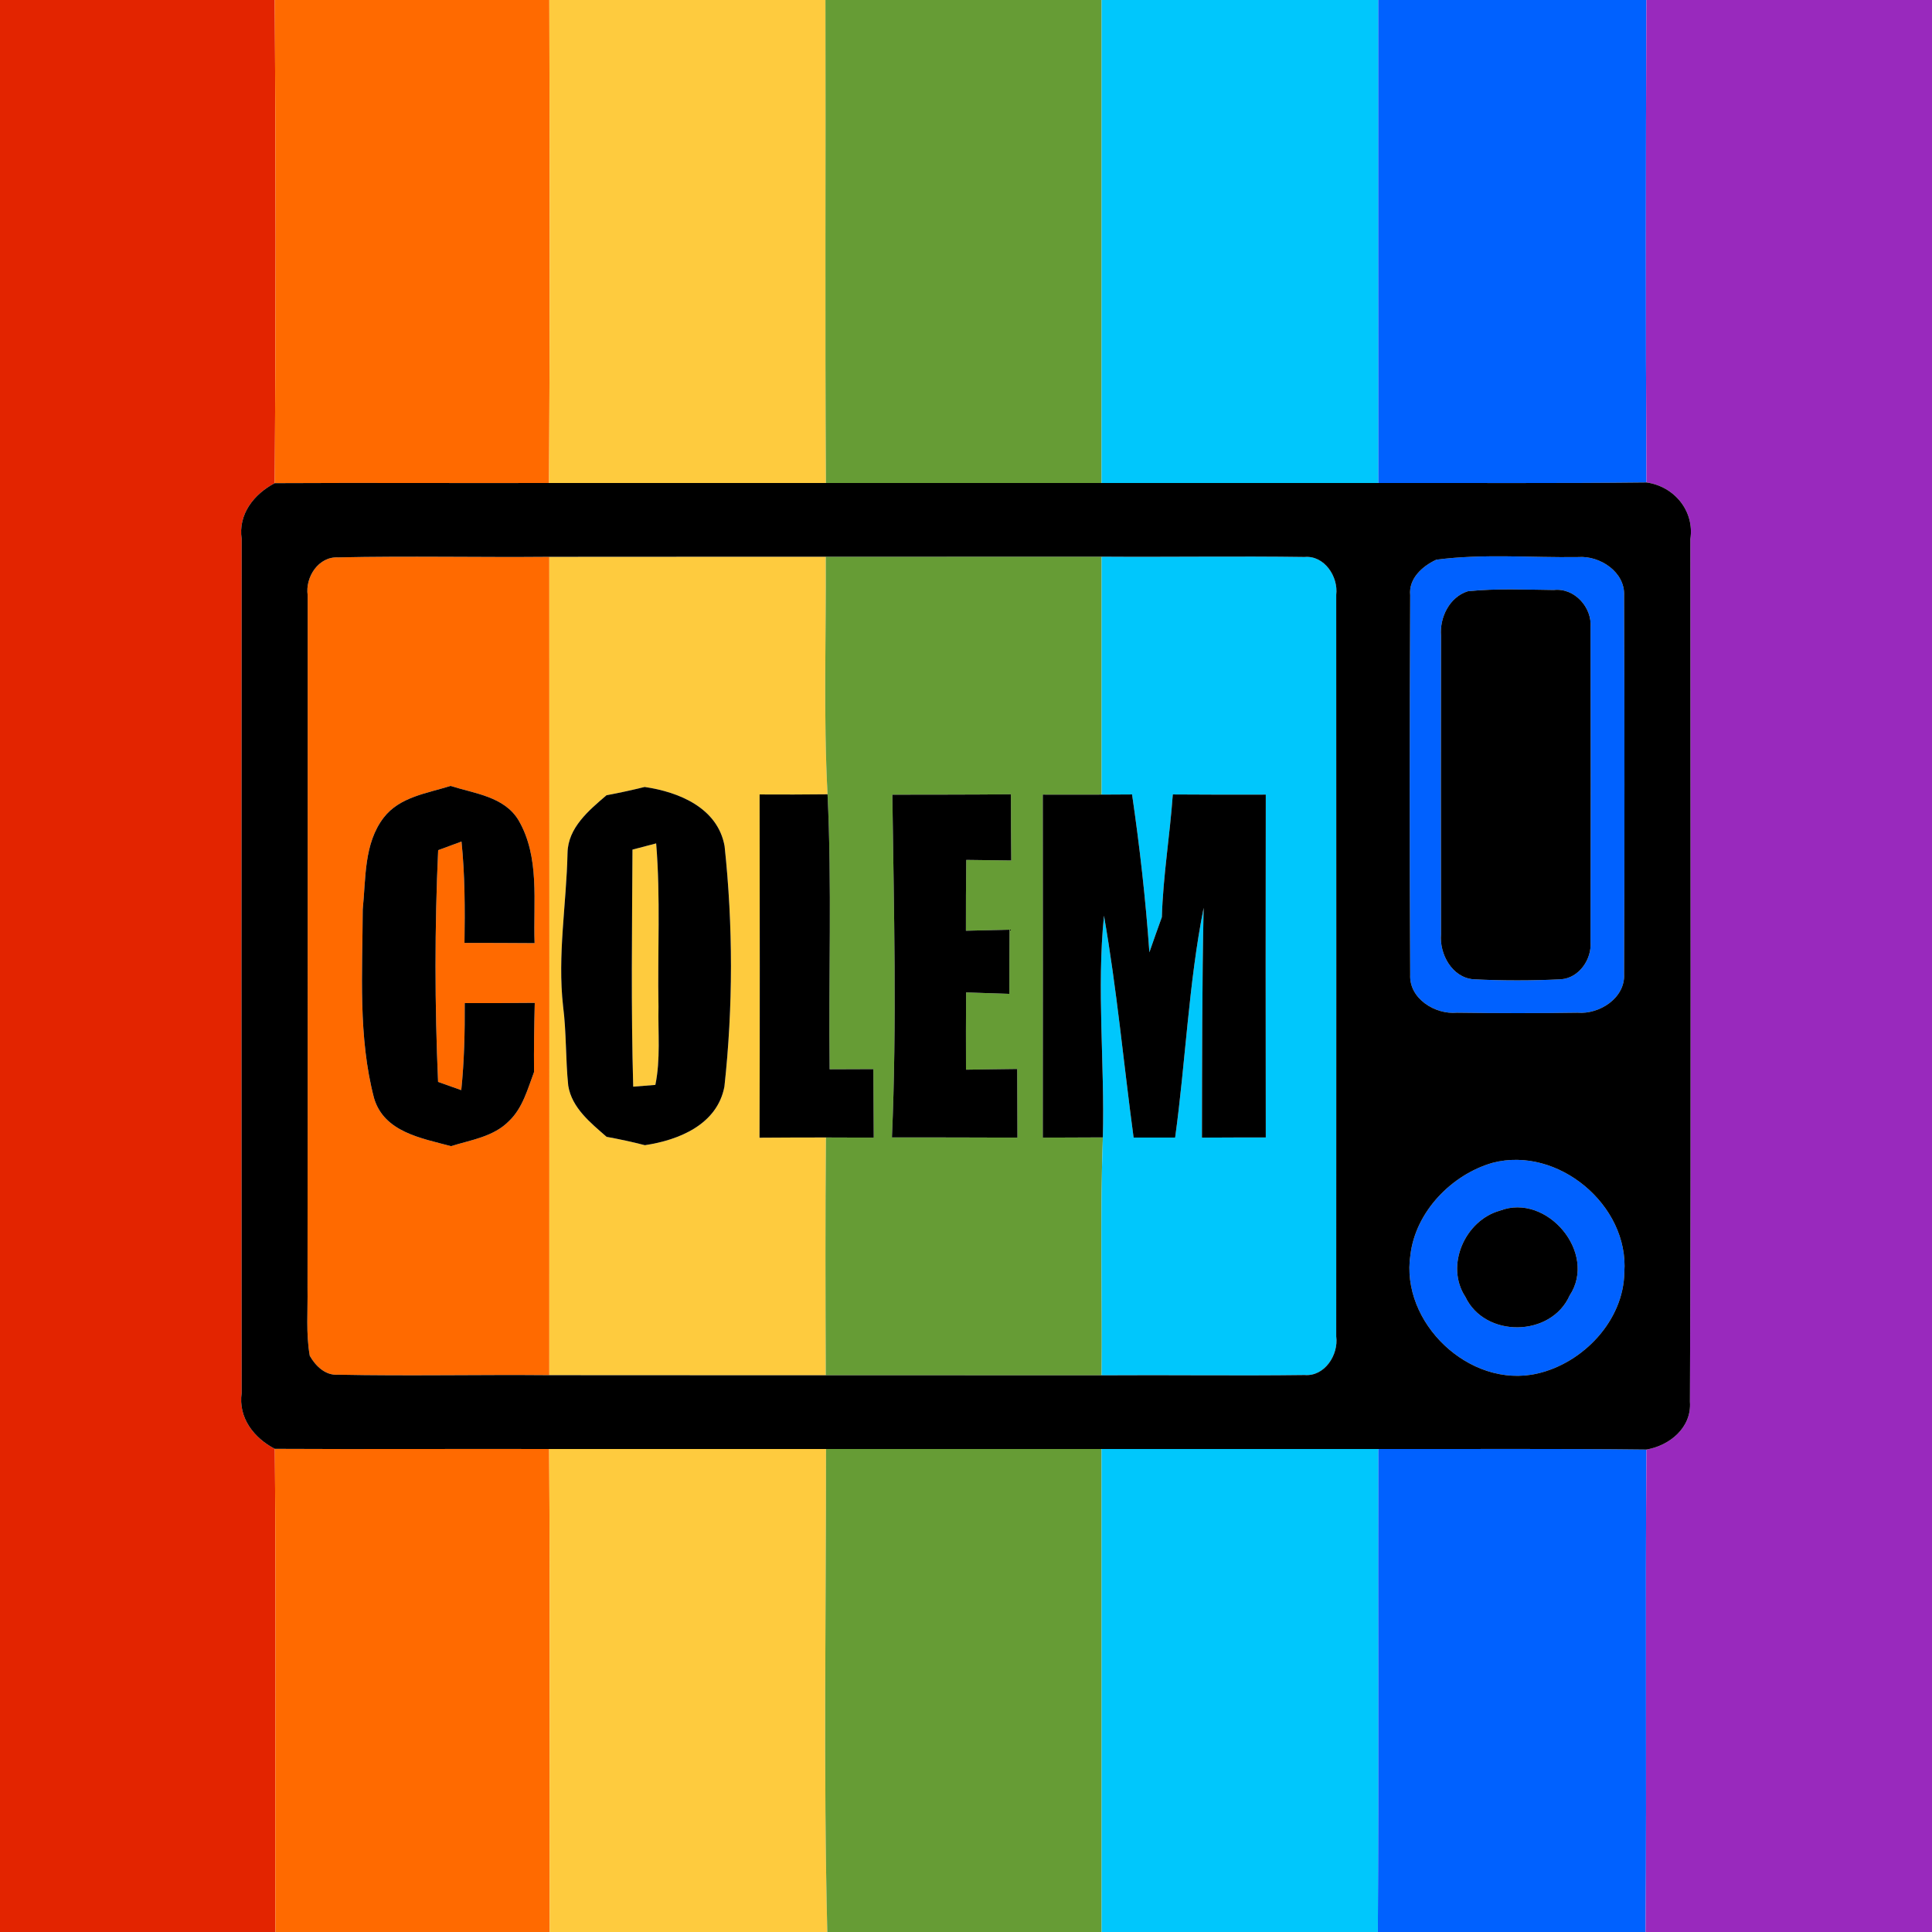 <?xml version="1.0" encoding="UTF-8" ?>
<!DOCTYPE svg PUBLIC "-//W3C//DTD SVG 1.1//EN" "http://www.w3.org/Graphics/SVG/1.1/DTD/svg11.dtd">
<svg width="240pt" height="240pt" viewBox="0 0 240 240" version="1.1" xmlns="http://www.w3.org/2000/svg">
<g id="#e32400ff">
<path fill="#e32400" opacity="1.00" d=" M 0.00 0.00 L 34.13 0.00 C 34.27 20.01 34.27 40.01 34.13 60.02 C 31.55 61.38 29.56 63.87 30.02 66.96 C 29.99 102.31 29.99 137.67 30.02 173.03 C 29.57 176.11 31.54 178.63 34.14 179.98 C 34.32 199.99 34.16 219.99 34.22 240.00 L 0.00 240.00 L 0.00 0.00 Z" />
</g>
<g id="#ff6a00ff">
<path fill="#ff6a00" opacity="1.00" d=" M 34.13 0.00 L 68.24 0.00 C 68.28 20.00 68.32 40.00 68.21 60.00 C 56.85 60.03 45.49 59.96 34.13 60.02 C 34.27 40.01 34.27 20.01 34.13 0.00 Z" />
<path fill="#ff6a00" opacity="1.00" d=" M 38.22 73.96 C 37.89 71.70 39.56 69.11 42.01 69.24 C 50.75 69.05 59.49 69.25 68.24 69.17 C 68.25 103.06 68.25 136.94 68.24 170.83 C 59.50 170.75 50.75 170.95 42.01 170.77 C 40.43 170.90 39.20 169.69 38.48 168.42 C 37.99 165.65 38.25 162.82 38.20 160.02 C 38.24 131.34 38.20 102.65 38.22 73.96 M 47.67 101.56 C 45.18 104.79 45.46 109.12 45.06 112.97 C 45.03 120.79 44.47 128.80 46.47 136.43 C 47.73 140.65 52.37 141.39 56.02 142.38 C 58.52 141.60 61.34 141.21 63.25 139.24 C 64.94 137.62 65.54 135.29 66.34 133.17 C 66.31 130.31 66.36 127.44 66.43 124.58 C 63.53 124.61 60.63 124.61 57.73 124.61 C 57.75 128.21 57.67 131.83 57.30 135.42 C 56.58 135.16 55.14 134.66 54.42 134.40 C 54.00 124.84 53.99 115.18 54.43 105.61 C 55.15 105.35 56.60 104.81 57.33 104.54 C 57.76 108.72 57.76 112.93 57.70 117.13 C 60.60 117.13 63.51 117.14 66.41 117.16 C 66.22 112.06 67.10 106.48 64.40 101.87 C 62.62 98.94 58.94 98.58 55.97 97.63 C 53.07 98.55 49.66 98.98 47.67 101.56 Z" />
<path fill="#ff6a00" opacity="1.00" d=" M 34.14 179.98 C 45.50 180.04 56.86 179.97 68.22 180.00 C 68.34 200.00 68.23 220.00 68.28 240.00 L 34.22 240.00 C 34.16 219.99 34.32 199.99 34.14 179.98 Z" />
</g>
<g id="#fecb3eff">
<path fill="#fecb3e" opacity="1.00" d=" M 68.24 0.00 L 102.54 0.00 C 102.59 20.00 102.47 40.00 102.60 60.00 C 91.14 60.00 79.68 60.00 68.21 60.00 C 68.32 40.00 68.28 20.00 68.24 0.00 Z" />
<path fill="#fecb3e" opacity="1.00" d=" M 68.24 69.17 C 79.68 69.15 91.13 69.17 102.58 69.16 C 102.63 79.00 102.28 88.84 102.80 98.67 C 99.99 98.70 97.17 98.71 94.36 98.69 C 94.38 112.90 94.40 127.12 94.35 141.33 C 97.10 141.31 99.85 141.30 102.60 141.30 C 102.51 151.15 102.54 160.99 102.58 170.84 C 91.13 170.83 79.68 170.85 68.24 170.83 C 68.25 136.94 68.25 103.06 68.24 69.17 M 75.34 98.79 C 73.16 100.66 70.56 102.81 70.50 105.95 C 70.37 112.31 69.23 118.65 69.95 125.01 C 70.37 128.29 70.25 131.60 70.59 134.88 C 71.05 137.65 73.37 139.48 75.35 141.22 C 76.94 141.51 78.53 141.85 80.11 142.26 C 84.34 141.63 89.10 139.69 89.99 134.98 C 91.07 125.07 91.07 115.01 90.01 105.10 C 89.15 100.35 84.34 98.38 80.08 97.76 C 78.51 98.15 76.93 98.49 75.34 98.79 Z" />
<path fill="#fecb3e" opacity="1.00" d=" M 78.57 105.54 C 79.31 105.35 80.77 104.96 81.51 104.77 C 82.07 111.51 81.67 118.29 81.80 125.05 C 81.73 128.28 82.07 131.58 81.41 134.77 C 80.72 134.82 79.35 134.93 78.66 134.99 C 78.38 125.18 78.52 115.36 78.57 105.54 Z" />
<path fill="#fecb3e" opacity="1.00" d=" M 68.22 180.00 C 79.68 180.00 91.14 180.00 102.61 180.00 C 102.62 200.00 102.28 220.01 102.77 240.00 L 68.28 240.00 C 68.23 220.00 68.34 200.00 68.22 180.00 Z" />
</g>
<g id="#669c35ff">
<path fill="#669c35" opacity="1.00" d=" M 102.54 0.00 L 136.85 0.00 C 136.84 20.00 136.86 40.00 136.84 60.00 C 125.43 60.00 114.02 60.00 102.60 60.00 C 102.47 40.00 102.59 20.00 102.54 0.00 Z" />
<path fill="#669c35" opacity="1.00" d=" M 102.58 69.16 C 114.00 69.14 125.43 69.17 136.85 69.15 C 136.85 79.00 136.85 88.86 136.85 98.71 C 134.41 98.72 131.98 98.71 129.54 98.71 C 129.55 112.91 129.56 127.11 129.54 141.32 C 132.03 141.31 134.51 141.30 137.00 141.29 C 136.65 151.14 136.94 161.00 136.85 170.85 C 125.42 170.83 114.00 170.86 102.58 170.84 C 102.54 160.99 102.51 151.15 102.60 141.30 C 104.58 141.30 106.56 141.31 108.54 141.32 C 108.52 138.48 108.50 135.65 108.49 132.81 C 106.68 132.82 104.87 132.83 103.06 132.83 C 102.92 121.45 103.35 110.05 102.80 98.67 C 102.28 88.84 102.63 79.00 102.58 69.16 M 110.85 98.72 C 111.04 112.91 111.42 127.10 110.80 141.29 C 116.00 141.30 121.19 141.29 126.39 141.32 C 126.38 138.48 126.37 135.63 126.36 132.79 C 124.24 132.82 122.12 132.84 120.00 132.88 C 119.99 129.68 119.99 126.48 120.01 123.28 C 121.80 123.34 123.60 123.40 125.39 123.46 C 125.39 120.80 125.39 118.14 125.41 115.49 C 123.60 115.53 121.80 115.57 119.99 115.62 C 119.99 112.68 119.99 109.75 120.03 106.82 C 121.89 106.84 123.75 106.87 125.62 106.89 C 125.59 104.15 125.58 101.41 125.58 98.67 C 120.67 98.72 115.76 98.71 110.85 98.72 Z" />
<path fill="#669c35" opacity="1.00" d=" M 102.61 180.00 C 114.02 180.00 125.43 180.00 136.84 180.00 C 136.86 200.00 136.85 220.00 136.85 240.00 L 102.77 240.00 C 102.28 220.01 102.62 200.00 102.61 180.00 Z" />
</g>
<g id="#00c7fcff">
<path fill="#00c7fc" opacity="1.00" d=" M 136.85 0.00 L 171.21 0.00 C 171.21 20.00 171.20 40.00 171.22 60.00 C 159.76 60.00 148.30 60.00 136.84 60.00 C 136.86 40.00 136.84 20.00 136.85 0.00 Z" />
<path fill="#00c7fc" opacity="1.00" d=" M 136.85 69.15 C 145.25 69.21 153.66 69.07 162.06 69.19 C 164.51 68.97 166.27 71.63 165.99 73.89 C 166.01 104.60 166.00 135.31 165.99 166.02 C 166.30 168.30 164.55 171.02 162.06 170.81 C 153.66 170.92 145.25 170.79 136.85 170.85 C 136.94 161.00 136.65 151.14 137.00 141.29 C 137.24 132.11 136.22 122.92 137.14 113.75 C 138.74 122.88 139.58 132.12 140.82 141.31 C 142.54 141.31 144.26 141.31 145.98 141.31 C 147.29 131.81 147.65 122.18 149.52 112.77 C 149.32 122.28 149.33 131.80 149.31 141.32 C 151.95 141.30 154.60 141.30 157.24 141.30 C 157.22 127.10 157.22 112.91 157.24 98.71 C 153.39 98.72 149.54 98.72 145.69 98.69 C 145.33 103.78 144.48 108.82 144.33 113.93 C 143.80 115.38 143.29 116.84 142.78 118.30 C 142.32 111.74 141.58 105.20 140.63 98.69 C 139.69 98.69 137.80 98.71 136.85 98.71 C 136.85 88.86 136.85 79.00 136.85 69.15 Z" />
<path fill="#00c7fc" opacity="1.00" d=" M 136.84 180.00 C 148.30 180.00 159.76 180.00 171.22 180.00 C 171.17 200.00 171.28 220.00 171.16 240.00 L 136.85 240.00 C 136.85 220.00 136.86 200.00 136.84 180.00 Z" />
</g>
<g id="#0061ffff">
<path fill="#0061ff" opacity="1.00" d=" M 171.21 0.00 L 204.52 0.00 C 204.45 19.98 204.42 39.96 204.53 59.93 C 193.43 60.06 182.32 59.98 171.22 60.00 C 171.20 40.00 171.21 20.00 171.21 0.00 Z" />
<path fill="#0061ff" opacity="1.00" d=" M 178.42 69.53 C 184.24 68.76 190.18 69.29 196.05 69.20 C 198.75 69.00 201.89 71.06 201.75 73.98 C 201.81 89.65 201.81 105.33 201.75 121.00 C 201.91 123.96 198.70 126.03 195.97 125.80 C 190.97 125.88 185.97 125.87 180.98 125.80 C 178.27 126.05 175.04 124.05 175.18 121.09 C 175.09 105.37 175.11 89.65 175.18 73.93 C 174.97 71.86 176.71 70.32 178.42 69.53 M 182.33 73.45 C 180.05 74.17 178.82 76.71 179.01 78.99 C 178.99 91.34 178.99 103.70 179.01 116.05 C 178.79 118.51 180.38 121.44 183.04 121.65 C 186.66 121.83 190.30 121.83 193.92 121.65 C 196.16 121.49 197.76 119.15 197.58 117.00 C 197.61 103.99 197.61 90.98 197.58 77.97 C 197.81 75.47 195.59 73.00 193.03 73.29 C 189.46 73.25 185.88 73.08 182.33 73.45 Z" />
<path fill="#0061ff" opacity="1.00" d=" M 185.41 144.45 C 193.52 142.32 202.38 149.72 201.78 158.04 C 201.71 164.04 196.65 169.34 190.96 170.63 C 182.57 172.55 173.91 164.30 175.21 155.86 C 175.86 150.51 180.33 145.91 185.41 144.45 M 186.33 150.39 C 181.99 151.59 179.49 157.22 182.03 161.09 C 184.46 166.23 192.67 166.12 194.98 160.94 C 198.49 155.64 192.14 148.15 186.33 150.39 Z" />
<path fill="#0061ff" opacity="1.00" d=" M 171.22 180.00 C 182.32 180.02 193.43 179.94 204.53 180.07 C 204.37 200.04 204.57 220.02 204.42 240.00 L 171.16 240.00 C 171.28 220.00 171.17 200.00 171.22 180.00 Z" />
</g>
<g id="#9929bdff">
<path fill="#9929bd" opacity="1.00" d=" M 204.52 0.00 L 240.00 0.00 L 240.00 240.00 L 204.42 240.00 C 204.57 220.02 204.37 200.04 204.53 180.07 C 207.43 179.57 210.16 177.33 209.93 174.14 C 210.08 138.43 209.98 102.71 209.98 66.99 C 210.52 63.46 207.97 60.41 204.53 59.93 C 204.42 39.96 204.45 19.98 204.52 0.00 Z" />
</g>
<g id="#000000ff">
<path fill="#000000" opacity="1.00" d=" M 34.13 60.02 C 45.49 59.96 56.85 60.03 68.21 60.00 C 79.68 60.00 91.14 60.00 102.60 60.00 C 114.02 60.00 125.43 60.00 136.84 60.00 C 148.30 60.00 159.76 60.00 171.22 60.00 C 182.32 59.98 193.43 60.06 204.53 59.93 C 207.97 60.41 210.52 63.46 209.98 66.99 C 209.98 102.71 210.08 138.43 209.93 174.14 C 210.16 177.33 207.43 179.57 204.53 180.07 C 193.43 179.94 182.32 180.02 171.22 180.00 C 159.76 180.00 148.30 180.00 136.84 180.00 C 125.43 180.00 114.02 180.00 102.61 180.00 C 91.14 180.00 79.68 180.00 68.22 180.00 C 56.86 179.97 45.50 180.04 34.14 179.98 C 31.54 178.63 29.57 176.11 30.02 173.03 C 29.99 137.67 29.99 102.31 30.02 66.96 C 29.56 63.87 31.55 61.38 34.13 60.02 M 38.22 73.96 C 38.20 102.65 38.24 131.34 38.20 160.02 C 38.25 162.82 37.99 165.65 38.48 168.42 C 39.20 169.69 40.43 170.90 42.01 170.77 C 50.75 170.95 59.50 170.75 68.24 170.83 C 79.68 170.85 91.13 170.83 102.58 170.84 C 114.00 170.86 125.42 170.83 136.85 170.85 C 145.25 170.79 153.66 170.92 162.06 170.81 C 164.55 171.02 166.30 168.30 165.99 166.02 C 166.00 135.31 166.01 104.60 165.99 73.89 C 166.27 71.63 164.51 68.97 162.06 69.19 C 153.66 69.07 145.25 69.21 136.85 69.15 C 125.43 69.17 114.00 69.14 102.58 69.16 C 91.13 69.17 79.68 69.15 68.24 69.17 C 59.49 69.25 50.75 69.05 42.01 69.24 C 39.56 69.11 37.89 71.70 38.22 73.96 M 178.42 69.53 C 176.71 70.32 174.97 71.86 175.18 73.93 C 175.11 89.65 175.09 105.37 175.18 121.09 C 175.04 124.05 178.27 126.05 180.98 125.80 C 185.97 125.87 190.97 125.88 195.97 125.80 C 198.70 126.03 201.91 123.96 201.75 121.00 C 201.81 105.33 201.81 89.65 201.75 73.98 C 201.89 71.06 198.75 69.00 196.05 69.20 C 190.18 69.29 184.24 68.76 178.42 69.53 M 185.41 144.45 C 180.33 145.91 175.86 150.51 175.21 155.86 C 173.91 164.30 182.57 172.55 190.96 170.63 C 196.65 169.34 201.71 164.04 201.78 158.04 C 202.38 149.72 193.52 142.32 185.41 144.45 Z" />
<path fill="#000000" opacity="1.00" d=" M 182.33 73.45 C 185.88 73.08 189.46 73.25 193.03 73.29 C 195.59 73.00 197.81 75.47 197.58 77.97 C 197.61 90.98 197.61 103.99 197.58 117.00 C 197.76 119.15 196.16 121.49 193.92 121.65 C 190.30 121.83 186.66 121.83 183.04 121.65 C 180.38 121.44 178.79 118.51 179.01 116.05 C 178.99 103.70 178.99 91.34 179.01 78.99 C 178.82 76.71 180.05 74.17 182.33 73.45 Z" />
<path fill="#000000" opacity="1.00" d=" M 47.67 101.56 C 49.66 98.98 53.07 98.55 55.97 97.63 C 58.94 98.58 62.62 98.94 64.40 101.87 C 67.10 106.48 66.22 112.06 66.41 117.16 C 63.51 117.14 60.60 117.13 57.70 117.13 C 57.76 112.93 57.76 108.72 57.33 104.54 C 56.60 104.81 55.15 105.35 54.43 105.61 C 53.99 115.18 54.00 124.84 54.42 134.40 C 55.14 134.66 56.58 135.16 57.30 135.42 C 57.67 131.83 57.75 128.21 57.73 124.61 C 60.63 124.61 63.53 124.61 66.43 124.58 C 66.36 127.44 66.31 130.31 66.34 133.17 C 65.54 135.29 64.94 137.62 63.25 139.24 C 61.34 141.21 58.52 141.60 56.02 142.38 C 52.37 141.39 47.73 140.65 46.47 136.43 C 44.47 128.80 45.03 120.79 45.06 112.97 C 45.46 109.12 45.18 104.79 47.67 101.56 Z" />
<path fill="#000000" opacity="1.00" d=" M 75.34 98.79 C 76.93 98.49 78.51 98.15 80.08 97.76 C 84.34 98.38 89.15 100.35 90.01 105.10 C 91.07 115.01 91.07 125.07 89.99 134.98 C 89.10 139.69 84.34 141.63 80.11 142.26 C 78.53 141.85 76.94 141.51 75.35 141.22 C 73.37 139.48 71.05 137.65 70.59 134.88 C 70.25 131.60 70.37 128.29 69.95 125.01 C 69.23 118.65 70.37 112.31 70.50 105.95 C 70.56 102.81 73.16 100.66 75.34 98.79 M 78.57 105.54 C 78.52 115.36 78.38 125.18 78.66 134.99 C 79.35 134.93 80.72 134.82 81.41 134.77 C 82.07 131.58 81.73 128.28 81.80 125.05 C 81.67 118.29 82.07 111.51 81.51 104.77 C 80.77 104.96 79.31 105.35 78.57 105.54 Z" />
<path fill="#000000" opacity="1.00" d=" M 94.35 141.33 C 94.40 127.12 94.38 112.90 94.36 98.69 C 97.17 98.71 99.99 98.70 102.80 98.67 C 103.35 110.05 102.92 121.45 103.06 132.83 C 104.87 132.83 106.68 132.82 108.49 132.81 C 108.50 135.65 108.52 138.48 108.54 141.32 C 106.56 141.31 104.58 141.30 102.60 141.30 C 99.85 141.30 97.10 141.31 94.35 141.33 Z" />
<path fill="#000000" opacity="1.00" d=" M 110.85 98.72 C 115.76 98.71 120.67 98.72 125.58 98.67 C 125.58 101.41 125.59 104.15 125.62 106.89 C 123.75 106.87 121.89 106.84 120.03 106.82 C 119.99 109.75 119.99 112.68 119.99 115.62 C 121.80 115.57 123.60 115.53 125.41 115.49 C 125.39 118.14 125.39 120.80 125.39 123.46 C 123.60 123.40 121.80 123.34 120.01 123.28 C 119.99 126.48 119.99 129.68 120.00 132.88 C 122.12 132.84 124.24 132.82 126.36 132.79 C 126.37 135.63 126.38 138.48 126.39 141.32 C 121.19 141.29 116.00 141.30 110.80 141.29 C 111.42 127.10 111.04 112.91 110.85 98.72 Z" />
<path fill="#000000" opacity="1.00" d=" M 129.54 98.71 C 131.98 98.71 134.41 98.72 136.85 98.71 C 137.80 98.71 139.69 98.69 140.63 98.69 C 141.58 105.20 142.32 111.74 142.78 118.30 C 143.29 116.84 143.80 115.38 144.33 113.93 C 144.48 108.82 145.33 103.78 145.69 98.69 C 149.54 98.72 153.39 98.72 157.24 98.71 C 157.22 112.91 157.22 127.10 157.24 141.30 C 154.60 141.30 151.95 141.30 149.31 141.32 C 149.33 131.80 149.32 122.28 149.52 112.77 C 147.65 122.18 147.29 131.81 145.98 141.31 C 144.26 141.31 142.54 141.31 140.82 141.31 C 139.58 132.12 138.74 122.88 137.14 113.75 C 136.22 122.92 137.24 132.11 137.00 141.29 C 134.51 141.30 132.03 141.31 129.54 141.32 C 129.56 127.11 129.55 112.91 129.54 98.71 Z" />
<path fill="#000000" opacity="1.00" d=" M 186.33 150.39 C 192.14 148.15 198.49 155.64 194.98 160.94 C 192.67 166.12 184.46 166.23 182.03 161.09 C 179.49 157.22 181.99 151.59 186.33 150.39 Z" />
</g>
</svg>
